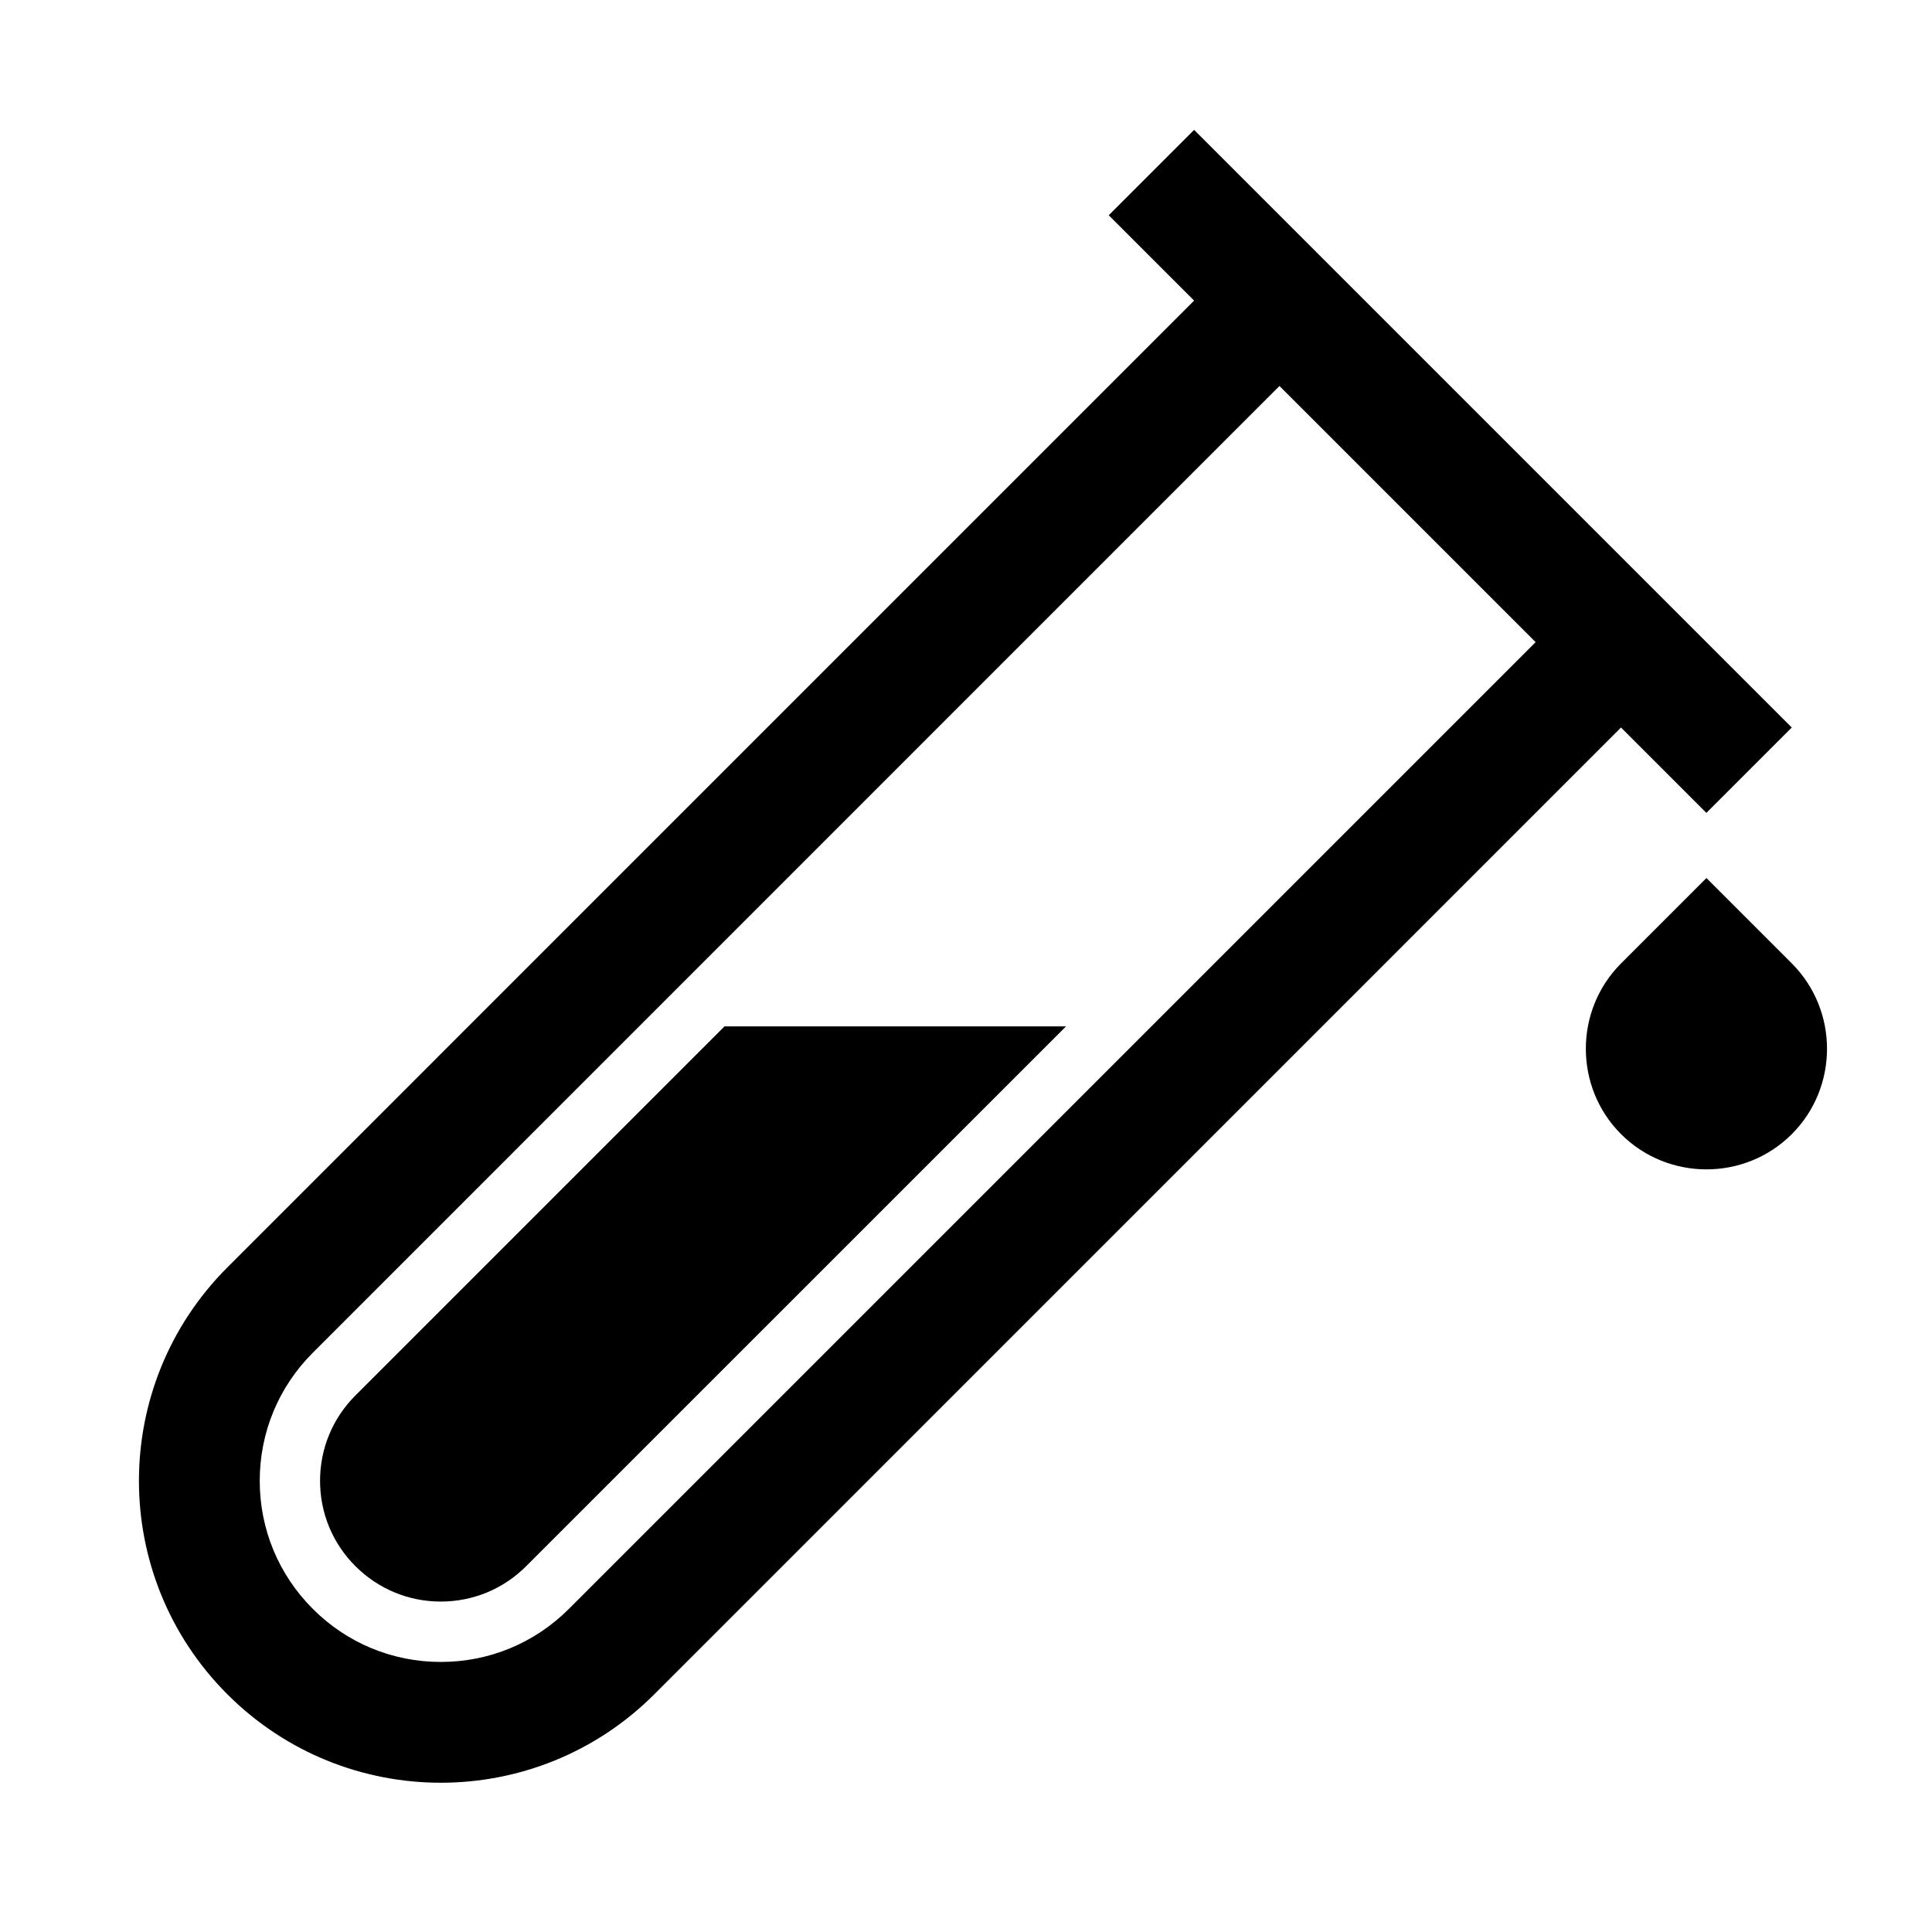 <?xml version="1.0" encoding="utf-8"?>
<!-- Generator: Adobe Illustrator 18.1.1, SVG Export Plug-In . SVG Version: 6.00 Build 0)  -->
<!DOCTYPE svg PUBLIC "-//W3C//DTD SVG 1.1 Tiny//EN" "http://www.w3.org/Graphics/SVG/1.1/DTD/svg11-tiny.dtd">
<svg version="1.1" baseProfile="tiny" xmlns="http://www.w3.org/2000/svg" xmlns:xlink="http://www.w3.org/1999/xlink" x="0px"
	 y="0px" width="32px" height="32px" viewBox="0 0 32 32" xml:space="preserve">
<g id="Guides__x26__Forms">
</g>
<g id="Icons">
	<g>
		<path d="M28.263,13.464l1.414-1.414l-9.899-9.899l-1.414,1.414l1.414,1.414L3.766,20.992c-1.953,1.953-1.953,5.118,0,7.071
			c1.953,1.953,5.118,1.953,7.071,0L26.849,12.05L28.263,13.464z M9.423,26.648c-0.567,0.567-1.32,0.879-2.121,0.879
			c-0.801,0-1.555-0.312-2.121-0.879c-0.567-0.567-0.879-1.32-0.879-2.121c0-0.801,0.312-1.555,0.879-2.121L21.192,6.393
			l4.243,4.243L9.423,26.648z"/>
		<path d="M29.678,15.957l-1.414-1.414l-1.414,1.414c-0.778,0.778-0.778,2.051,0,2.828c0.778,0.778,2.051,0.778,2.828,0
			C30.456,18.007,30.455,16.735,29.678,15.957z"/>
		<path d="M5.887,23.113c-0.378,0.378-0.586,0.88-0.586,1.414c0,0.534,0.208,1.037,0.586,1.414s0.88,0.586,1.414,0.586
			c0.534,0,1.036-0.208,1.414-0.586L17.657,17L12,17L5.887,23.113z"/>
	</g>
</g>
</svg>
